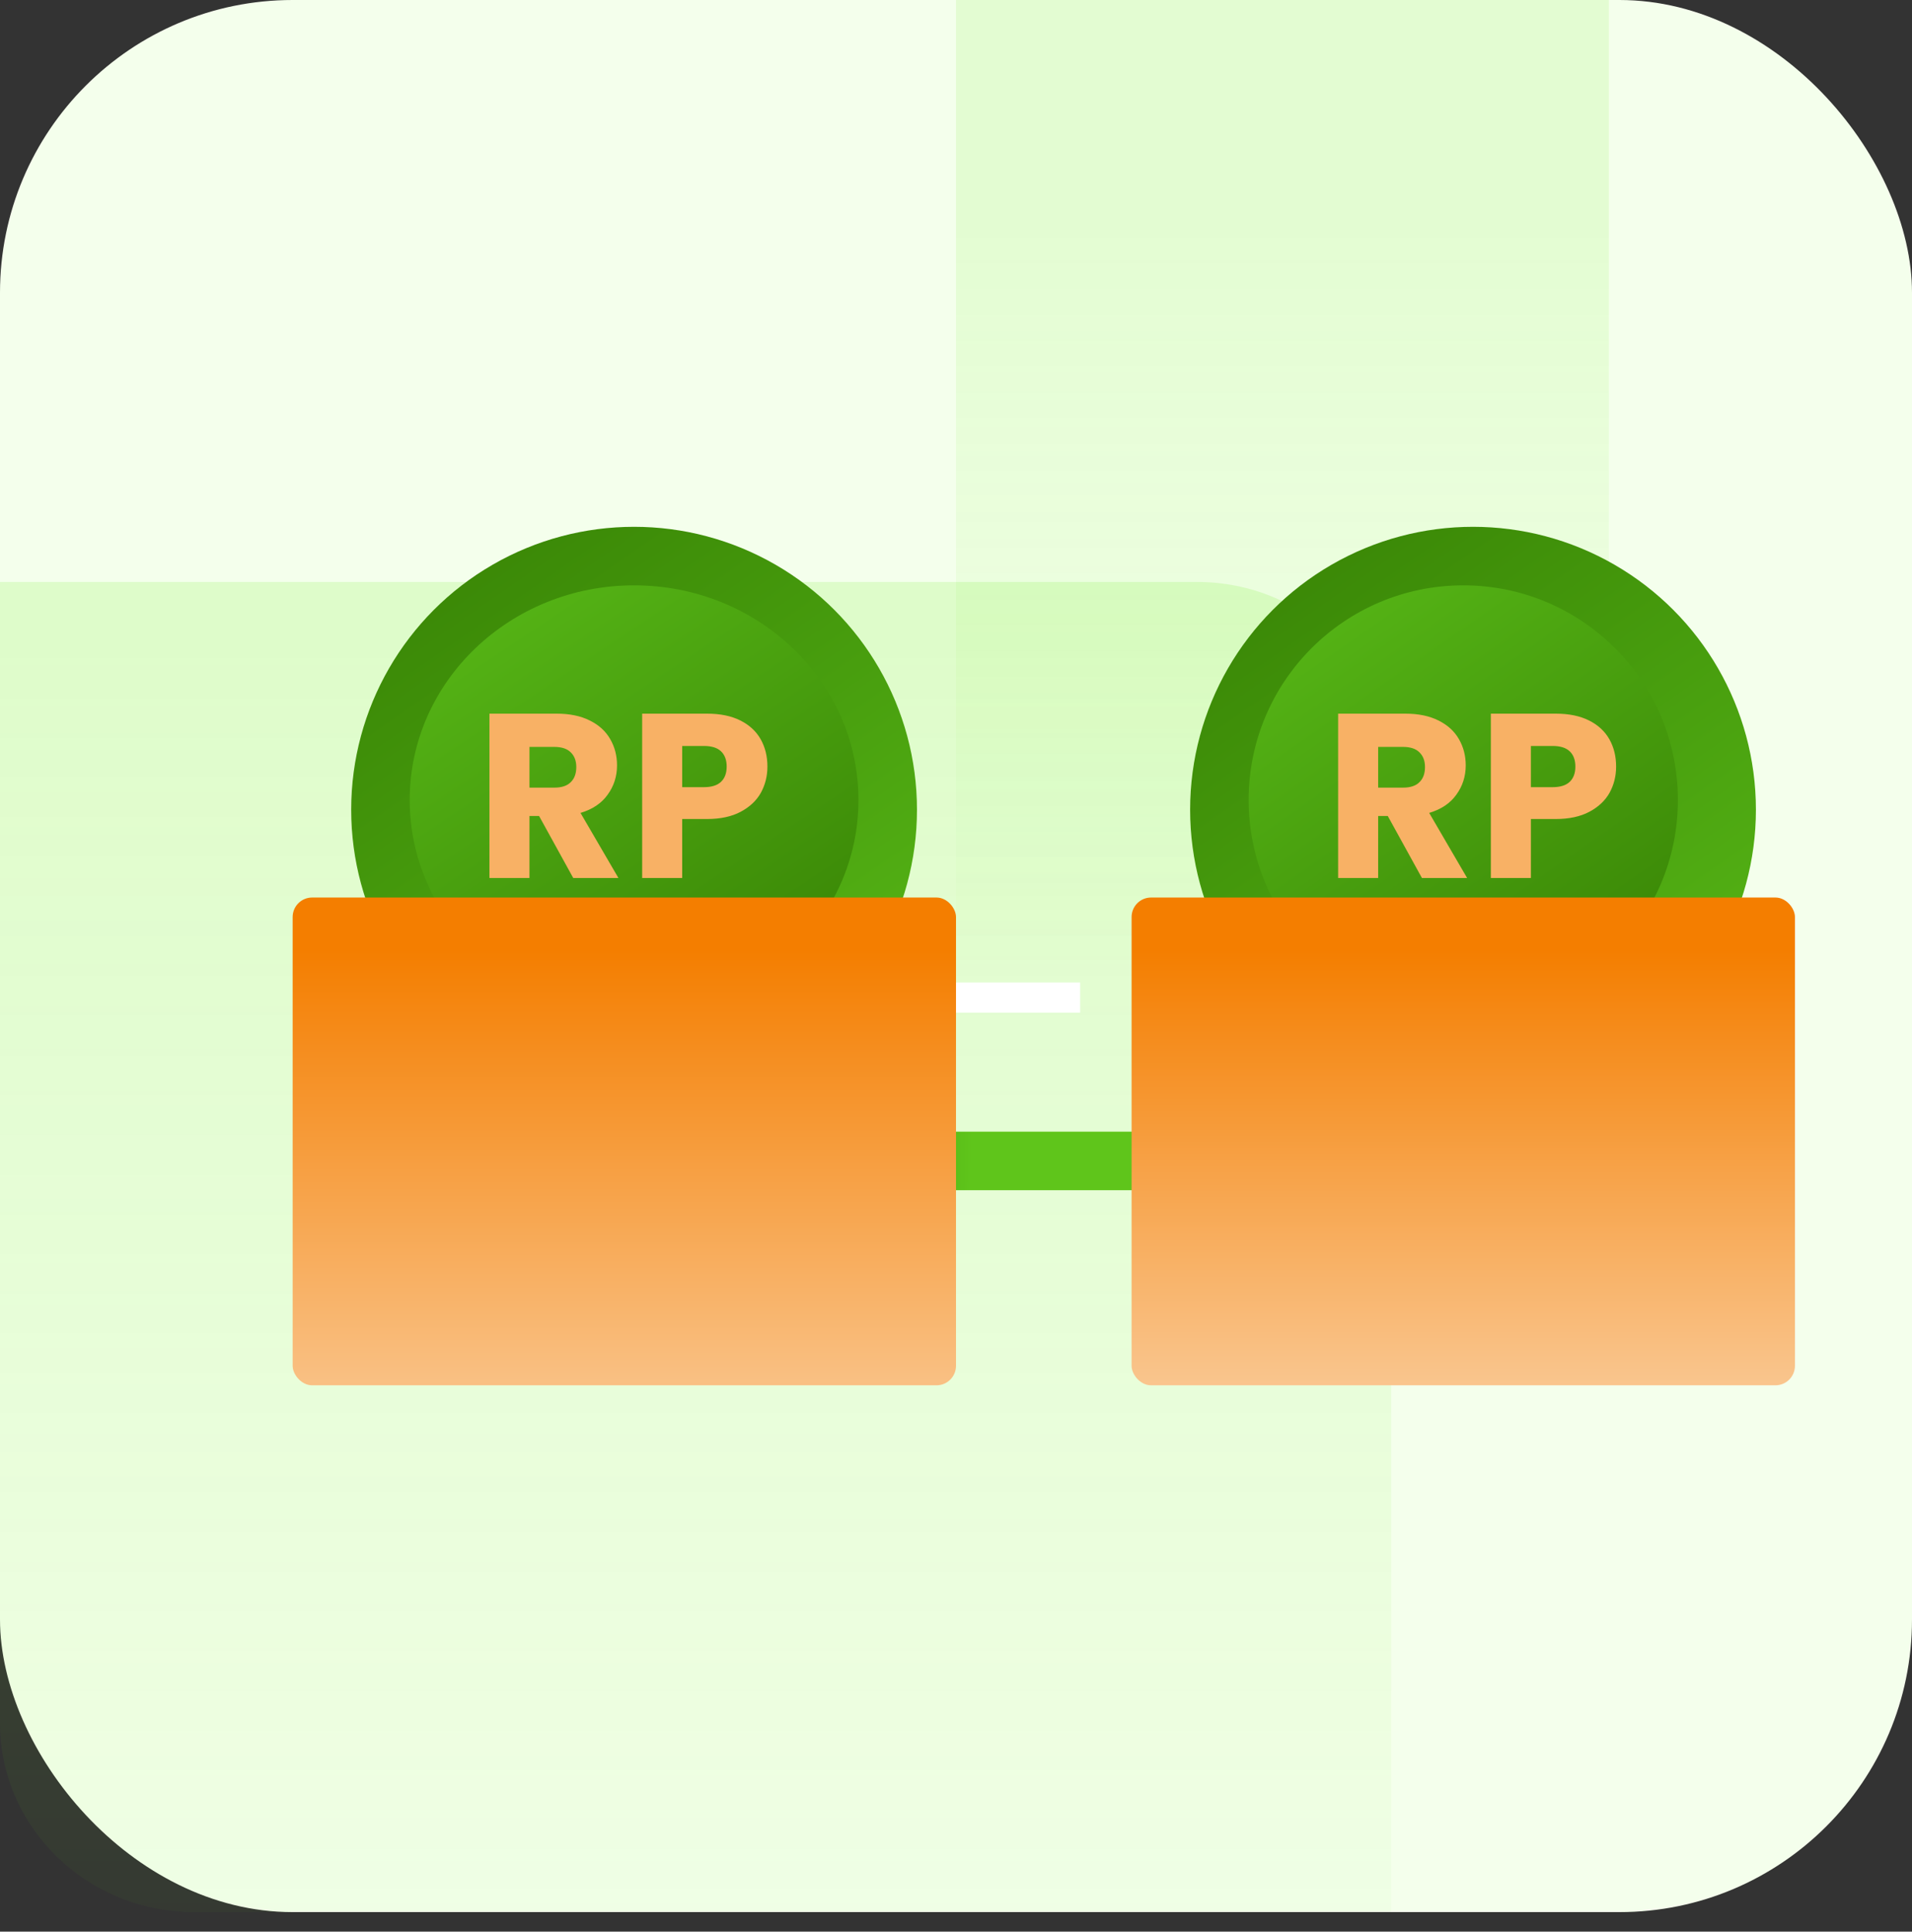 <svg width="98" height="99" viewBox="0 0 98 99" fill="none" xmlns="http://www.w3.org/2000/svg">
<rect x="0" y="0" width="98" height="99" fill="#333333" stroke="none"/>
<rect width="98" height="98" rx="15" fill="#F4FFEC"/>
<path d="M49 0H82.463V45.32C82.463 47.459 80.68 49.194 78.48 49.194H49V0Z" fill="url(#paint0_linear)"/>
<path d="M0 29.827H61.35C66.85 29.827 71.309 34.163 71.309 39.511V98.001H9.959C4.459 98.001 0 93.665 0 88.317V29.827Z" fill="url(#paint1_linear)"/>
<rect x="48.59" y="50.355" width="6.772" height="1.549" fill="white"/>
<path d="M61 61L38 61L38 58L59.757 58L61 61Z" fill="url(#paint2_linear)"/>
<circle cx="32.5" cy="41.5" r="14.5" fill="url(#paint3_linear)"/>
<ellipse cx="32.5" cy="41" rx="11.5" ry="11" transform="rotate(-180 32.5 41)" fill="url(#paint4_linear)"/>
<path d="M29.382 45L27.63 41.82H27.138V45H25.086V36.576H28.53C29.194 36.576 29.758 36.692 30.222 36.924C30.694 37.156 31.046 37.476 31.278 37.884C31.51 38.284 31.626 38.732 31.626 39.228C31.626 39.788 31.466 40.288 31.146 40.728C30.834 41.168 30.37 41.48 29.754 41.664L31.698 45H29.382ZM27.138 40.368H28.41C28.786 40.368 29.066 40.276 29.25 40.092C29.442 39.908 29.538 39.648 29.538 39.312C29.538 38.992 29.442 38.74 29.25 38.556C29.066 38.372 28.786 38.28 28.41 38.28H27.138V40.368ZM39.334 39.288C39.334 39.776 39.222 40.224 38.998 40.632C38.774 41.032 38.43 41.356 37.966 41.604C37.502 41.852 36.926 41.976 36.238 41.976H34.966V45H32.914V36.576H36.238C36.91 36.576 37.478 36.692 37.942 36.924C38.406 37.156 38.754 37.476 38.986 37.884C39.218 38.292 39.334 38.76 39.334 39.288ZM36.082 40.344C36.474 40.344 36.766 40.252 36.958 40.068C37.15 39.884 37.246 39.624 37.246 39.288C37.246 38.952 37.15 38.692 36.958 38.508C36.766 38.324 36.474 38.232 36.082 38.232H34.966V40.344H36.082Z" fill="#F8B165"/>
<circle cx="75.5" cy="41.5" r="14.5" fill="url(#paint5_linear)"/>
<ellipse cx="75" cy="41" rx="11" ry="11" transform="rotate(-180 75 41)" fill="url(#paint6_linear)"/>
<path d="M72.882 45L71.13 41.82H70.638V45H68.586V36.576H72.03C72.694 36.576 73.258 36.692 73.722 36.924C74.194 37.156 74.546 37.476 74.778 37.884C75.01 38.284 75.126 38.732 75.126 39.228C75.126 39.788 74.966 40.288 74.646 40.728C74.334 41.168 73.87 41.48 73.254 41.664L75.198 45H72.882ZM70.638 40.368H71.91C72.286 40.368 72.566 40.276 72.75 40.092C72.942 39.908 73.038 39.648 73.038 39.312C73.038 38.992 72.942 38.74 72.75 38.556C72.566 38.372 72.286 38.28 71.91 38.28H70.638V40.368ZM82.834 39.288C82.834 39.776 82.722 40.224 82.498 40.632C82.274 41.032 81.93 41.356 81.466 41.604C81.002 41.852 80.426 41.976 79.738 41.976H78.466V45H76.414V36.576H79.738C80.41 36.576 80.978 36.692 81.442 36.924C81.906 37.156 82.254 37.476 82.486 37.884C82.718 38.292 82.834 38.76 82.834 39.288ZM79.582 40.344C79.974 40.344 80.266 40.252 80.458 40.068C80.65 39.884 80.746 39.624 80.746 39.288C80.746 38.952 80.65 38.692 80.458 38.508C80.266 38.324 79.974 38.232 79.582 38.232H78.466V40.344H79.582Z" fill="#F8B165"/>
<rect x="15" y="46" width="34" height="25" rx="1" fill="url(#paint7_linear)"/>
<rect x="58" y="46" width="34" height="25" rx="1" fill="url(#paint8_linear)"/>
<defs>
<linearGradient id="paint0_linear" x1="53.096" y1="12.042" x2="53.096" y2="49.194" gradientUnits="userSpaceOnUse">
<stop stop-color="#6DED18" stop-opacity="0.12"/>
<stop offset="1" stop-color="#6DED18" stop-opacity="0.01"/>
</linearGradient>
<linearGradient id="paint1_linear" x1="-5.066" y1="33.126" x2="-5.066" y2="110.985" gradientUnits="userSpaceOnUse">
<stop stop-color="#6DED18" stop-opacity="0.16"/>
<stop offset="1" stop-color="#6DED18" stop-opacity="0.01"/>
</linearGradient>
<linearGradient id="paint2_linear" x1="39.059" y1="58.995" x2="49.804" y2="59.078" gradientUnits="userSpaceOnUse">
<stop stop-color="#347D03"/>
<stop offset="1" stop-color="#5FC51B"/>
</linearGradient>
<linearGradient id="paint3_linear" x1="15.583" y1="24.583" x2="47" y2="69.694" gradientUnits="userSpaceOnUse">
<stop stop-color="#347D03"/>
<stop offset="0.898" stop-color="#5DC11A"/>
</linearGradient>
<linearGradient id="paint4_linear" x1="19.083" y1="28.167" x2="42.532" y2="63.367" gradientUnits="userSpaceOnUse">
<stop stop-color="#347D03"/>
<stop offset="0.898" stop-color="#5DC11A"/>
</linearGradient>
<linearGradient id="paint5_linear" x1="58.583" y1="24.583" x2="90" y2="69.694" gradientUnits="userSpaceOnUse">
<stop stop-color="#347D03"/>
<stop offset="0.898" stop-color="#5DC11A"/>
</linearGradient>
<linearGradient id="paint6_linear" x1="62.167" y1="28.167" x2="86" y2="62.389" gradientUnits="userSpaceOnUse">
<stop stop-color="#347D03"/>
<stop offset="0.898" stop-color="#5DC11A"/>
</linearGradient>
<linearGradient id="paint7_linear" x1="32.809" y1="48.679" x2="32.809" y2="74.571" gradientUnits="userSpaceOnUse">
<stop stop-color="#F47E00"/>
<stop offset="1" stop-color="#FACB99"/>
</linearGradient>
<linearGradient id="paint8_linear" x1="75.809" y1="48.679" x2="75.809" y2="72.786" gradientUnits="userSpaceOnUse">
<stop stop-color="#F47E00"/>
<stop offset="1" stop-color="#FACB99"/>
</linearGradient>
</defs>
</svg>
